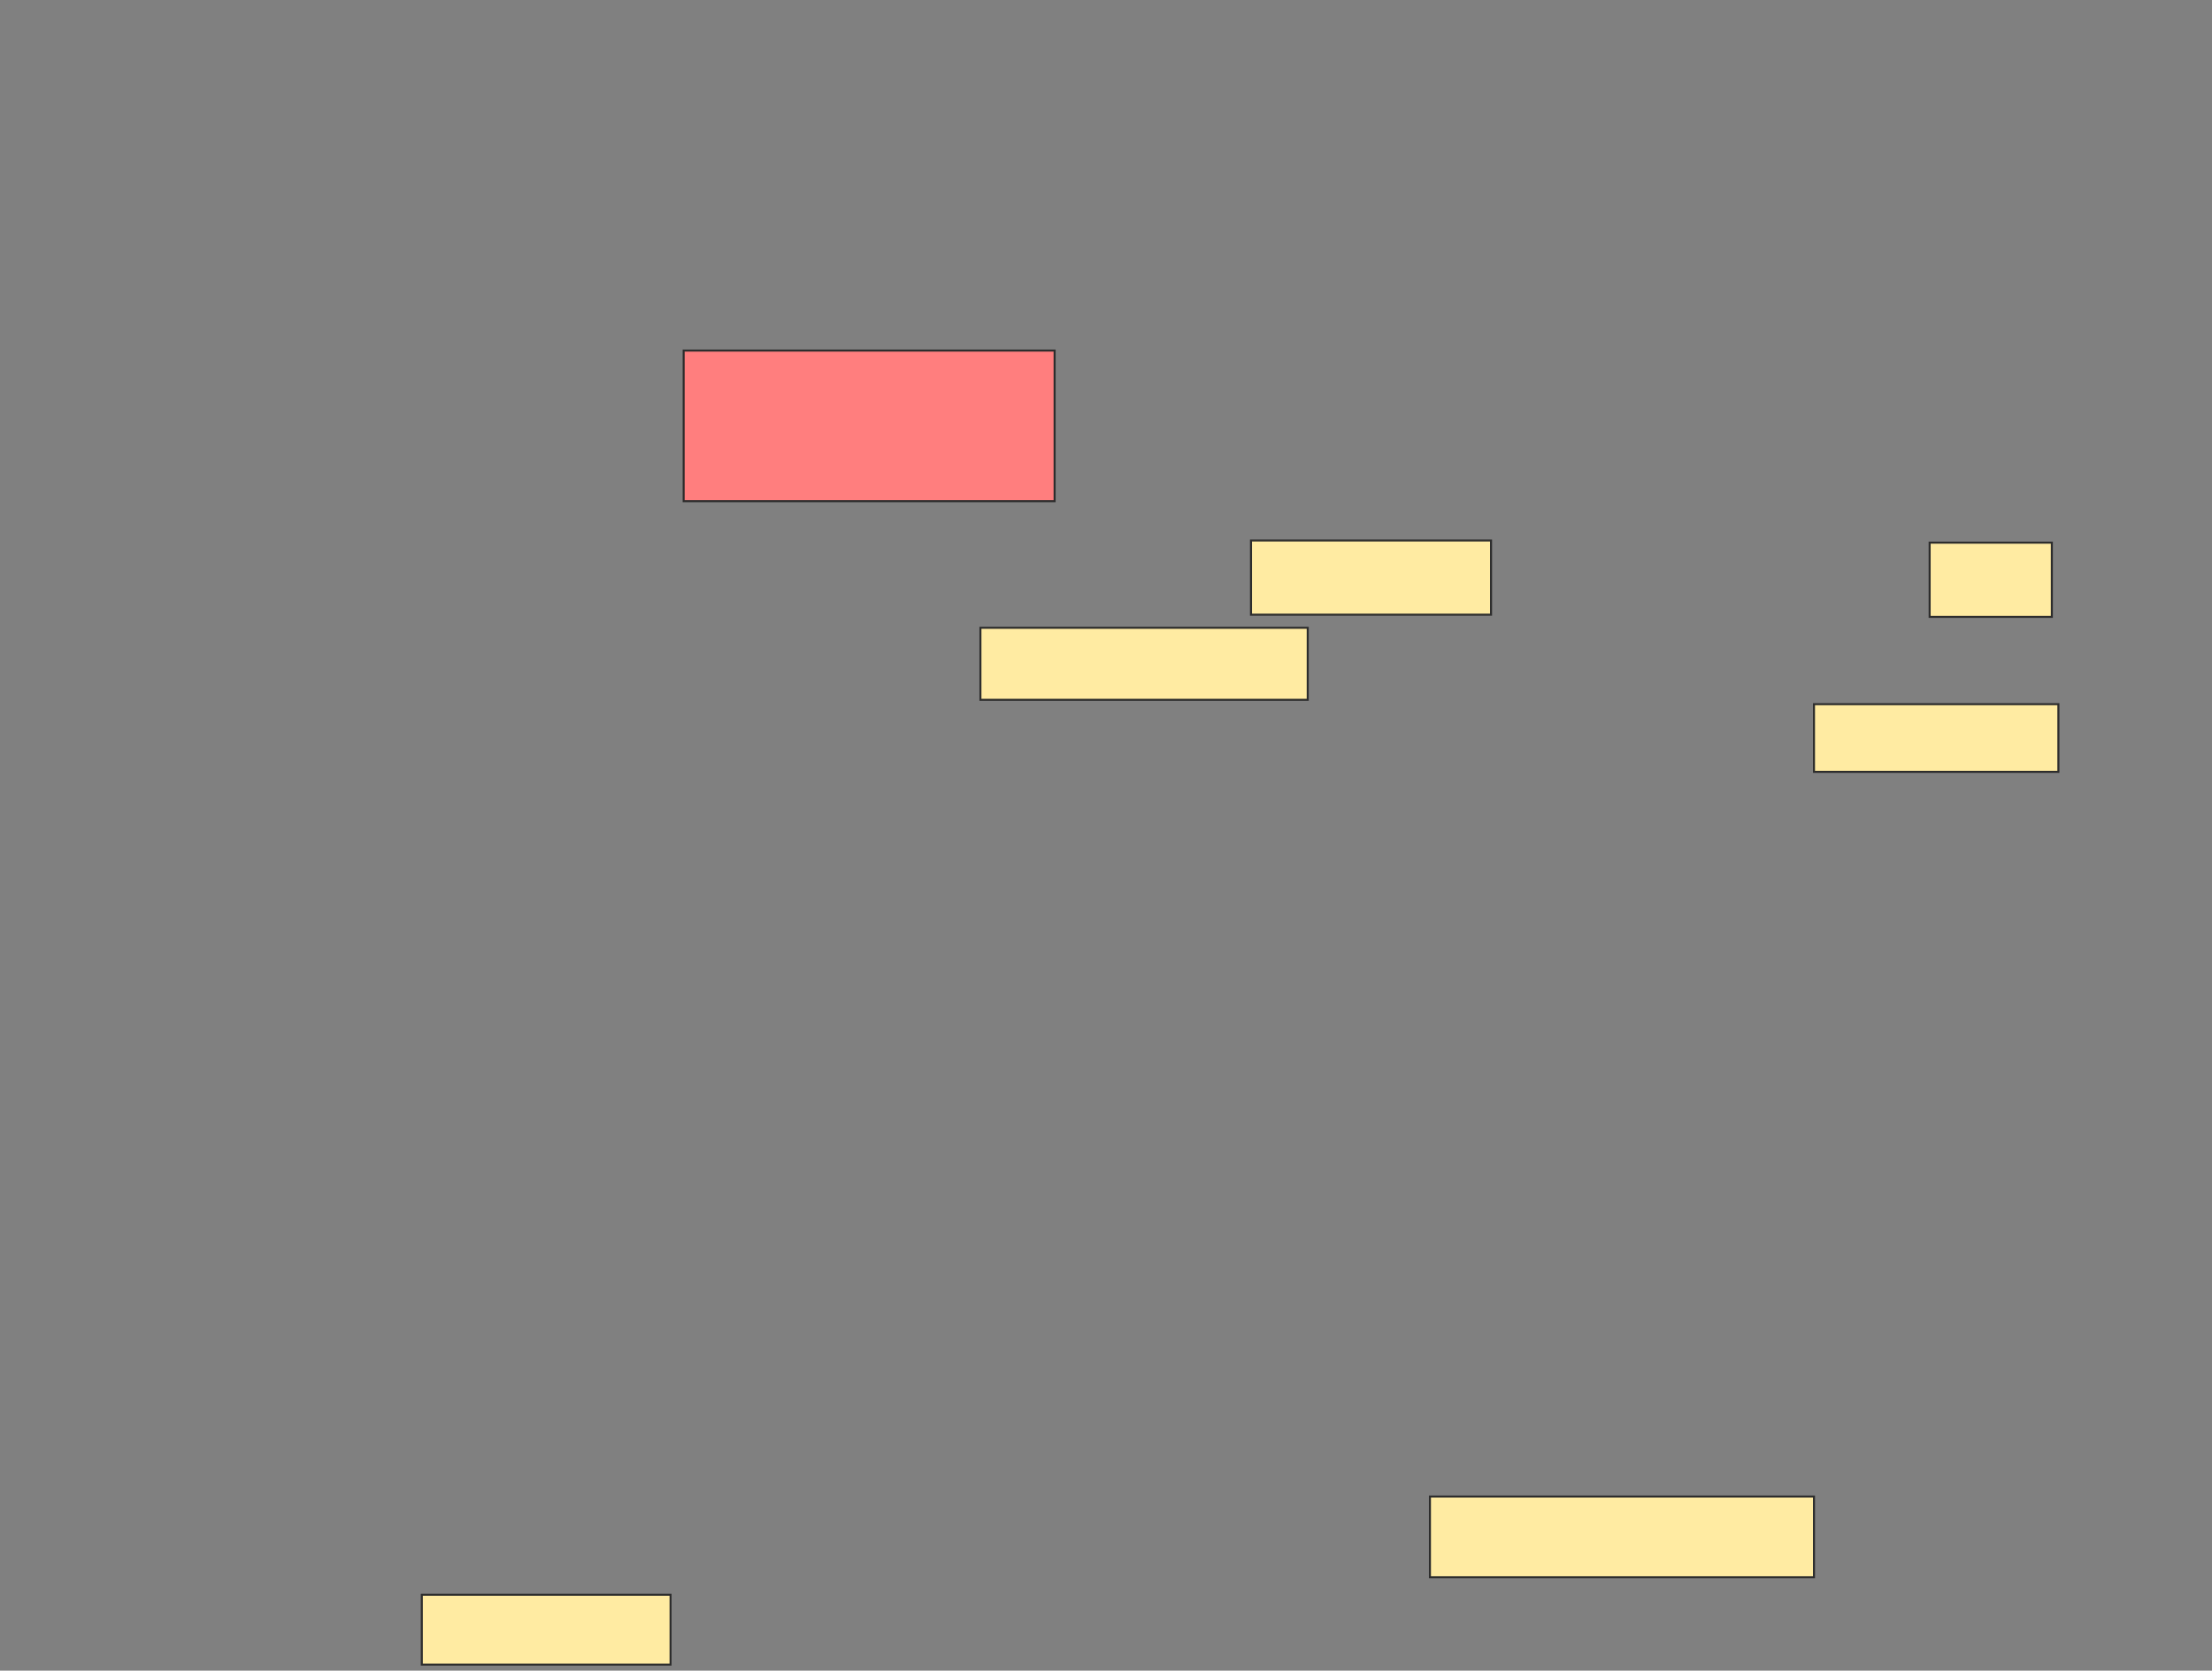 <svg height="823" width="1090" xmlns="http://www.w3.org/2000/svg"><rect width="100%" height="100%" fill="#808080" stroke="none"/><path class="qshape" fill="#FF7E7E" stroke="#2D2D2D" d="M336.882 172.699H519.678V246.893H336.882z"/><path fill="#FFEBA2" stroke="#2D2D2D" d="M950.86 267.323H1011.075V303.882H950.86z"/><path fill="#FFEBA2" stroke="#2D2D2D" d="M616.452 266.247H734.732V302.806H616.452z"/><path fill="#FFEBA2" stroke="#2D2D2D" d="M483.118 309.258H644.408V344.742H483.118z"/><path fill="#FFEBA2" stroke="#2D2D2D" d="M893.871 346.892H1014.301V380.225H893.871z"/><g fill="#FFEBA2" stroke="#2D2D2D"><path d="M704.624 737.215H893.871V777H704.624z"/><path d="M207.849 785.602H330.43V820.011H207.849z"/></g></svg>